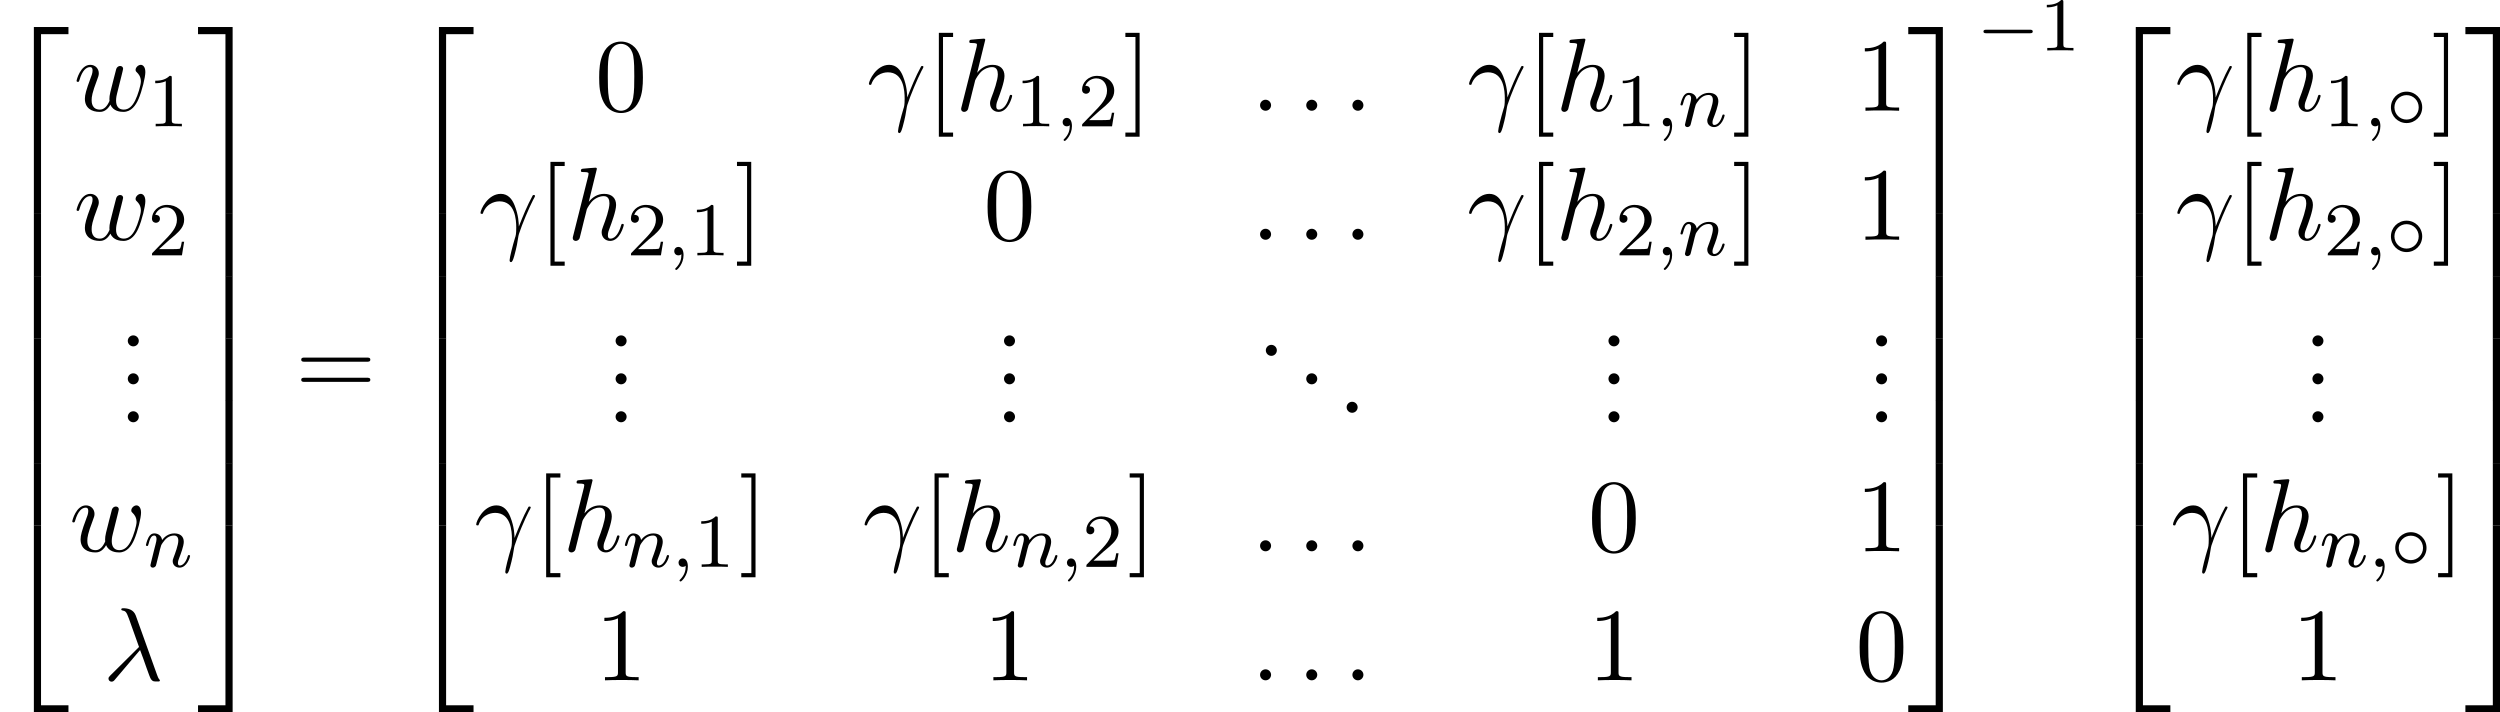 <?xml version='1.0' encoding='UTF-8'?>
<!-- This file was generated by dvisvgm 2.13.1 -->
<svg version='1.1' xmlns='http://www.w3.org/2000/svg' xmlns:xlink='http://www.w3.org/1999/xlink' width='367.535pt' height='104.741pt' viewBox='131.218 72.701 367.535 104.741'>
<defs>
<path id='g14-0' d='M5.571-1.809C5.699-1.809 5.874-1.809 5.874-1.993S5.699-2.176 5.571-2.176H1.004C.877-2.176 .701-2.176 .701-1.993S.877-1.809 1.004-1.809H5.571Z'/>
<path id='g14-14' d='M3.754-1.993C3.754-2.909 3.021-3.642 2.112-3.642S.47-2.909 .47-1.993S1.203-.343 2.112-.343S3.754-1.076 3.754-1.993ZM2.112-.709C1.403-.709 .837-1.275 .837-1.993S1.403-3.276 2.112-3.276S3.387-2.71 3.387-1.993S2.821-.709 2.112-.709Z'/>
<path id='g17-59' d='M1.49-.12C1.49 .399 1.379 .853 .885 1.347C.853 1.371 .837 1.387 .837 1.427C.837 1.49 .901 1.538 .956 1.538C1.052 1.538 1.714 .909 1.714-.024C1.714-.534 1.522-.885 1.172-.885C.893-.885 .733-.662 .733-.446C.733-.223 .885 0 1.18 0C1.371 0 1.49-.112 1.49-.12Z'/>
<path id='g17-110' d='M1.594-1.307C1.618-1.427 1.698-1.73 1.722-1.849C1.833-2.279 1.833-2.287 2.016-2.55C2.279-2.941 2.654-3.292 3.188-3.292C3.475-3.292 3.642-3.124 3.642-2.75C3.642-2.311 3.308-1.403 3.156-1.012C3.053-.749 3.053-.701 3.053-.598C3.053-.143 3.427 .08 3.77 .08C4.551 .08 4.878-1.036 4.878-1.14C4.878-1.219 4.814-1.243 4.758-1.243C4.663-1.243 4.647-1.188 4.623-1.108C4.431-.454 4.097-.143 3.794-.143C3.666-.143 3.602-.223 3.602-.406S3.666-.765 3.746-.964C3.866-1.267 4.216-2.184 4.216-2.63C4.216-3.228 3.802-3.515 3.228-3.515C2.582-3.515 2.168-3.124 1.937-2.821C1.881-3.26 1.53-3.515 1.124-3.515C.837-3.515 .638-3.332 .51-3.084C.319-2.71 .239-2.311 .239-2.295C.239-2.224 .295-2.192 .359-2.192C.462-2.192 .47-2.224 .526-2.431C.622-2.821 .765-3.292 1.1-3.292C1.307-3.292 1.355-3.092 1.355-2.917C1.355-2.774 1.315-2.622 1.251-2.359C1.235-2.295 1.116-1.825 1.084-1.714L.789-.518C.757-.399 .709-.199 .709-.167C.709 .016 .861 .08 .964 .08C1.108 .08 1.227-.016 1.283-.112C1.307-.159 1.371-.43 1.411-.598L1.594-1.307Z'/>
<path id='g20-49' d='M2.503-5.077C2.503-5.292 2.487-5.3 2.271-5.3C1.945-4.981 1.522-4.79 .765-4.79V-4.527C.98-4.527 1.411-4.527 1.873-4.742V-.654C1.873-.359 1.849-.263 1.092-.263H.813V0C1.14-.024 1.825-.024 2.184-.024S3.236-.024 3.563 0V-.263H3.284C2.527-.263 2.503-.359 2.503-.654V-5.077Z'/>
<path id='g20-50' d='M2.248-1.626C2.375-1.745 2.71-2.008 2.837-2.12C3.332-2.574 3.802-3.013 3.802-3.738C3.802-4.686 3.005-5.3 2.008-5.3C1.052-5.3 .422-4.575 .422-3.866C.422-3.475 .733-3.419 .845-3.419C1.012-3.419 1.259-3.539 1.259-3.842C1.259-4.256 .861-4.256 .765-4.256C.996-4.838 1.53-5.037 1.921-5.037C2.662-5.037 3.045-4.407 3.045-3.738C3.045-2.909 2.463-2.303 1.522-1.339L.518-.303C.422-.215 .422-.199 .422 0H3.571L3.802-1.427H3.555C3.531-1.267 3.467-.869 3.371-.717C3.324-.654 2.718-.654 2.59-.654H1.172L2.248-1.626Z'/>
<path id='g18-13' d='M.447-2.771C.873-4.025 2.062-4.036 2.182-4.036C3.829-4.036 3.949-2.127 3.949-1.265C3.949-.6 3.895-.415 3.818-.196C3.578 .6 3.251 1.865 3.251 2.149C3.251 2.269 3.305 2.345 3.393 2.345C3.535 2.345 3.622 2.105 3.742 1.691C3.993 .775 4.102 .153 4.145-.185C4.167-.327 4.189-.469 4.233-.611C4.582-1.691 5.28-3.316 5.716-4.178C5.793-4.309 5.924-4.549 5.924-4.593C5.924-4.702 5.815-4.702 5.793-4.702C5.76-4.702 5.695-4.702 5.662-4.625C5.095-3.589 4.658-2.498 4.222-1.396C4.211-1.735 4.2-2.564 3.775-3.622C3.513-4.287 3.076-4.822 2.324-4.822C.96-4.822 .196-3.164 .196-2.825C.196-2.716 .295-2.716 .404-2.716L.447-2.771Z'/>
<path id='g18-21' d='M3.895-3.185C4.342-2.04 4.865-.371 5.04-.12C5.215 .12 5.324 .12 5.618 .12H5.858C5.967 .109 5.978 .044 5.978 .011S5.956-.044 5.924-.087C5.815-.207 5.749-.371 5.673-.589L3.447-6.796C3.218-7.429 2.629-7.571 2.116-7.571C2.062-7.571 1.92-7.571 1.92-7.451C1.92-7.364 2.007-7.342 2.018-7.342C2.378-7.276 2.455-7.211 2.727-6.469L3.785-3.502L.775-.513C.644-.382 .578-.316 .578-.175C.578 .011 .731 .142 .905 .142S1.178 .022 1.265-.087L3.895-3.185Z'/>
<path id='g18-58' d='M2.095-.578C2.095-.895 1.833-1.156 1.516-1.156S.938-.895 .938-.578S1.2 0 1.516 0S2.095-.262 2.095-.578Z'/>
<path id='g18-104' d='M3.131-7.451C3.131-7.462 3.131-7.571 2.989-7.571C2.738-7.571 1.942-7.484 1.658-7.462C1.571-7.451 1.451-7.44 1.451-7.244C1.451-7.113 1.549-7.113 1.713-7.113C2.236-7.113 2.258-7.036 2.258-6.927L2.225-6.709L.644-.425C.6-.273 .6-.251 .6-.185C.6 .065 .818 .12 .916 .12C1.091 .12 1.265-.011 1.32-.164L1.527-.993L1.767-1.975C1.833-2.215 1.898-2.455 1.953-2.705C1.975-2.771 2.062-3.131 2.073-3.196C2.105-3.295 2.444-3.905 2.815-4.2C3.055-4.375 3.393-4.582 3.862-4.582S4.451-4.211 4.451-3.818C4.451-3.229 4.036-2.04 3.775-1.375C3.687-1.124 3.633-.993 3.633-.775C3.633-.262 4.015 .12 4.527 .12C5.553 .12 5.956-1.473 5.956-1.56C5.956-1.669 5.858-1.669 5.825-1.669C5.716-1.669 5.716-1.636 5.662-1.473C5.498-.895 5.149-.12 4.549-.12C4.364-.12 4.287-.229 4.287-.48C4.287-.753 4.385-1.015 4.484-1.255C4.658-1.724 5.149-3.022 5.149-3.655C5.149-4.364 4.713-4.822 3.895-4.822C3.207-4.822 2.684-4.484 2.28-3.982L3.131-7.451Z'/>
<path id='g18-119' d='M5.04-3.698C5.095-3.938 5.204-4.342 5.204-4.407C5.204-4.604 5.051-4.702 4.887-4.702C4.756-4.702 4.56-4.615 4.484-4.396C4.451-4.32 3.938-2.236 3.862-1.953C3.785-1.625 3.764-1.429 3.764-1.233C3.764-1.113 3.764-1.091 3.775-1.036C3.524-.458 3.196-.12 2.771-.12C1.898-.12 1.898-.927 1.898-1.113C1.898-1.462 1.953-1.887 2.465-3.229C2.585-3.556 2.651-3.709 2.651-3.927C2.651-4.418 2.291-4.822 1.756-4.822C.72-4.822 .316-3.24 .316-3.142C.316-3.033 .425-3.033 .447-3.033C.556-3.033 .567-3.055 .622-3.229C.916-4.244 1.342-4.582 1.724-4.582C1.822-4.582 1.996-4.571 1.996-4.222C1.996-3.949 1.876-3.644 1.8-3.458C1.32-2.171 1.189-1.669 1.189-1.255C1.189-.262 1.92 .12 2.738 .12C2.924 .12 3.436 .12 3.873-.644C4.156 .055 4.909 .12 5.236 .12C6.055 .12 6.535-.567 6.818-1.222C7.189-2.073 7.538-3.535 7.538-4.058C7.538-4.658 7.244-4.822 7.058-4.822C6.785-4.822 6.513-4.538 6.513-4.298C6.513-4.156 6.578-4.091 6.676-4.004C6.796-3.884 7.069-3.6 7.069-3.076C7.069-2.705 6.753-1.636 6.469-1.08C6.185-.502 5.804-.12 5.269-.12C4.756-.12 4.462-.447 4.462-1.069C4.462-1.375 4.538-1.713 4.582-1.865L5.04-3.698Z'/>
<path id='g26-46' d='M2.095-.578C2.095-.895 1.833-1.156 1.516-1.156S.938-.895 .938-.578S1.2 0 1.516 0S2.095-.262 2.095-.578Z'/>
<path id='g26-48' d='M5.018-3.491C5.018-4.364 4.964-5.236 4.582-6.044C4.08-7.091 3.185-7.265 2.727-7.265C2.073-7.265 1.276-6.982 .829-5.967C.48-5.215 .425-4.364 .425-3.491C.425-2.673 .469-1.691 .916-.862C1.385 .022 2.182 .24 2.716 .24C3.305 .24 4.135 .011 4.615-1.025C4.964-1.778 5.018-2.629 5.018-3.491ZM2.716 0C2.291 0 1.647-.273 1.451-1.32C1.331-1.975 1.331-2.978 1.331-3.622C1.331-4.32 1.331-5.04 1.418-5.629C1.625-6.927 2.444-7.025 2.716-7.025C3.076-7.025 3.796-6.829 4.004-5.749C4.113-5.138 4.113-4.309 4.113-3.622C4.113-2.804 4.113-2.062 3.993-1.364C3.829-.327 3.207 0 2.716 0Z'/>
<path id='g26-49' d='M3.207-6.982C3.207-7.244 3.207-7.265 2.956-7.265C2.28-6.567 1.32-6.567 .971-6.567V-6.229C1.189-6.229 1.833-6.229 2.4-6.513V-.862C2.4-.469 2.367-.338 1.385-.338H1.036V0C1.418-.033 2.367-.033 2.804-.033S4.189-.033 4.571 0V-.338H4.222C3.24-.338 3.207-.458 3.207-.862V-6.982Z'/>
<path id='g26-61' d='M7.495-3.567C7.658-3.567 7.865-3.567 7.865-3.785S7.658-4.004 7.505-4.004H.971C.818-4.004 .611-4.004 .611-3.785S.818-3.567 .982-3.567H7.495ZM7.505-1.451C7.658-1.451 7.865-1.451 7.865-1.669S7.658-1.887 7.495-1.887H.982C.818-1.887 .611-1.887 .611-1.669S.818-1.451 .971-1.451H7.505Z'/>
<path id='g26-91' d='M2.782 2.727V2.291H1.724V-7.745H2.782V-8.182H1.287V2.727H2.782Z'/>
<path id='g26-93' d='M1.735-8.182H.24V-7.745H1.298V2.291H.24V2.727H1.735V-8.182Z'/>
<path id='g12-50' d='M3.556 19.2H4.309V.327H7.189V-.425H3.556V19.2Z'/>
<path id='g12-51' d='M2.956 19.2H3.709V-.425H.076V.327H2.956V19.2Z'/>
<path id='g12-52' d='M3.556 19.189H7.189V18.436H4.309V-.436H3.556V19.189Z'/>
<path id='g12-53' d='M2.956 18.436H.076V19.189H3.709V-.436H2.956V18.436Z'/>
<path id='g12-54' d='M3.556 6.556H4.309V-.011H3.556V6.556Z'/>
<path id='g12-55' d='M2.956 6.556H3.709V-.011H2.956V6.556Z'/>
</defs>
<g id='page1' transform='matrix(1.4 0 0 1.4 0 0)'>
<use x='93.727' y='55.191' xlink:href='#g12-50'/>
<use x='93.727' y='74.391' xlink:href='#g12-54'/>
<use x='93.727' y='80.937' xlink:href='#g12-54'/>
<use x='93.727' y='87.482' xlink:href='#g12-54'/>
<use x='93.727' y='94.028' xlink:href='#g12-54'/>
<use x='93.727' y='100.573' xlink:href='#g12-54'/>
<use x='93.727' y='107.555' xlink:href='#g12-52'/>
<use x='101.452' y='63.559' xlink:href='#g18-119'/>
<use x='109.262' y='65.195' xlink:href='#g20-49'/>
<use x='101.452' y='77.108' xlink:href='#g18-119'/>
<use x='109.262' y='78.744' xlink:href='#g20-50'/>
<use x='106.208' y='88.302' xlink:href='#g26-46'/>
<use x='106.208' y='92.287' xlink:href='#g26-46'/>
<use x='106.208' y='96.272' xlink:href='#g26-46'/>
<use x='101' y='109.821' xlink:href='#g18-119'/>
<use x='108.81' y='111.457' xlink:href='#g17-110'/>
<use x='104.541' y='123.37' xlink:href='#g18-21'/>
<use x='114.446' y='55.191' xlink:href='#g12-51'/>
<use x='114.446' y='74.391' xlink:href='#g12-55'/>
<use x='114.446' y='80.937' xlink:href='#g12-55'/>
<use x='114.446' y='87.482' xlink:href='#g12-55'/>
<use x='114.446' y='94.028' xlink:href='#g12-55'/>
<use x='114.446' y='100.573' xlink:href='#g12-55'/>
<use x='114.446' y='107.555' xlink:href='#g12-53'/>
<use x='124.749' y='93.482' xlink:href='#g26-61'/>
<use x='136.264' y='55.191' xlink:href='#g12-50'/>
<use x='136.264' y='74.391' xlink:href='#g12-54'/>
<use x='136.264' y='80.937' xlink:href='#g12-54'/>
<use x='136.264' y='87.482' xlink:href='#g12-54'/>
<use x='136.264' y='94.028' xlink:href='#g12-54'/>
<use x='136.264' y='100.573' xlink:href='#g12-54'/>
<use x='136.264' y='107.555' xlink:href='#g12-52'/>
<use x='156.221' y='63.559' xlink:href='#g26-48'/>
<use x='184.775' y='63.559' xlink:href='#g18-13'/>
<use x='191.029' y='63.559' xlink:href='#g26-91'/>
<use x='194.059' y='63.559' xlink:href='#g18-104'/>
<use x='200.344' y='65.195' xlink:href='#g20-49'/>
<use x='204.579' y='65.195' xlink:href='#g17-59'/>
<use x='206.931' y='65.195' xlink:href='#g20-50'/>
<use x='211.663' y='63.559' xlink:href='#g26-93'/>
<use x='225.108' y='63.559' xlink:href='#g18-58'/>
<use x='229.957' y='63.559' xlink:href='#g18-58'/>
<use x='234.805' y='63.559' xlink:href='#g18-58'/>
<use x='247.798' y='63.559' xlink:href='#g18-13'/>
<use x='254.052' y='63.559' xlink:href='#g26-91'/>
<use x='257.082' y='63.559' xlink:href='#g18-104'/>
<use x='263.368' y='65.195' xlink:href='#g20-49'/>
<use x='267.602' y='65.195' xlink:href='#g17-59'/>
<use x='269.954' y='65.195' xlink:href='#g17-110'/>
<use x='275.591' y='63.559' xlink:href='#g26-93'/>
<use x='288.583' y='63.559' xlink:href='#g26-49'/>
<use x='143.989' y='77.108' xlink:href='#g18-13'/>
<use x='150.243' y='77.108' xlink:href='#g26-91'/>
<use x='153.274' y='77.108' xlink:href='#g18-104'/>
<use x='159.559' y='78.744' xlink:href='#g20-50'/>
<use x='163.793' y='78.744' xlink:href='#g17-59'/>
<use x='166.145' y='78.744' xlink:href='#g20-49'/>
<use x='170.878' y='77.108' xlink:href='#g26-93'/>
<use x='197.007' y='77.108' xlink:href='#g26-48'/>
<use x='225.108' y='77.108' xlink:href='#g18-58'/>
<use x='229.957' y='77.108' xlink:href='#g18-58'/>
<use x='234.805' y='77.108' xlink:href='#g18-58'/>
<use x='247.798' y='77.108' xlink:href='#g18-13'/>
<use x='254.052' y='77.108' xlink:href='#g26-91'/>
<use x='257.082' y='77.108' xlink:href='#g18-104'/>
<use x='263.368' y='78.744' xlink:href='#g20-50'/>
<use x='267.602' y='78.744' xlink:href='#g17-59'/>
<use x='269.954' y='78.744' xlink:href='#g17-110'/>
<use x='275.591' y='77.108' xlink:href='#g26-93'/>
<use x='288.583' y='77.108' xlink:href='#g26-49'/>
<use x='157.433' y='88.302' xlink:href='#g26-46'/>
<use x='157.433' y='92.287' xlink:href='#g26-46'/>
<use x='157.433' y='96.272' xlink:href='#g26-46'/>
<use x='198.219' y='88.302' xlink:href='#g26-46'/>
<use x='198.219' y='92.287' xlink:href='#g26-46'/>
<use x='198.219' y='96.272' xlink:href='#g26-46'/>
<use x='225.714' y='89.298' xlink:href='#g26-46'/>
<use x='229.957' y='92.287' xlink:href='#g26-46'/>
<use x='234.199' y='95.276' xlink:href='#g26-46'/>
<use x='261.694' y='88.302' xlink:href='#g26-46'/>
<use x='261.694' y='92.287' xlink:href='#g26-46'/>
<use x='261.694' y='96.272' xlink:href='#g26-46'/>
<use x='289.796' y='88.302' xlink:href='#g26-46'/>
<use x='289.796' y='92.287' xlink:href='#g26-46'/>
<use x='289.796' y='96.272' xlink:href='#g26-46'/>
<use x='143.537' y='109.821' xlink:href='#g18-13'/>
<use x='149.791' y='109.821' xlink:href='#g26-91'/>
<use x='152.822' y='109.821' xlink:href='#g18-104'/>
<use x='159.107' y='111.457' xlink:href='#g17-110'/>
<use x='164.245' y='111.457' xlink:href='#g17-59'/>
<use x='166.597' y='111.457' xlink:href='#g20-49'/>
<use x='171.33' y='109.821' xlink:href='#g26-93'/>
<use x='184.323' y='109.821' xlink:href='#g18-13'/>
<use x='190.577' y='109.821' xlink:href='#g26-91'/>
<use x='193.607' y='109.821' xlink:href='#g18-104'/>
<use x='199.892' y='111.457' xlink:href='#g17-110'/>
<use x='205.031' y='111.457' xlink:href='#g17-59'/>
<use x='207.383' y='111.457' xlink:href='#g20-50'/>
<use x='212.115' y='109.821' xlink:href='#g26-93'/>
<use x='225.108' y='109.821' xlink:href='#g18-58'/>
<use x='229.957' y='109.821' xlink:href='#g18-58'/>
<use x='234.805' y='109.821' xlink:href='#g18-58'/>
<use x='260.482' y='109.821' xlink:href='#g26-48'/>
<use x='288.583' y='109.821' xlink:href='#g26-49'/>
<use x='156.221' y='123.37' xlink:href='#g26-49'/>
<use x='197.007' y='123.37' xlink:href='#g26-49'/>
<use x='225.108' y='123.37' xlink:href='#g18-58'/>
<use x='229.957' y='123.37' xlink:href='#g18-58'/>
<use x='234.805' y='123.37' xlink:href='#g18-58'/>
<use x='260.482' y='123.37' xlink:href='#g26-49'/>
<use x='288.583' y='123.37' xlink:href='#g26-48'/>
<use x='294.038' y='55.191' xlink:href='#g12-51'/>
<use x='294.038' y='74.391' xlink:href='#g12-55'/>
<use x='294.038' y='80.937' xlink:href='#g12-55'/>
<use x='294.038' y='87.482' xlink:href='#g12-55'/>
<use x='294.038' y='94.028' xlink:href='#g12-55'/>
<use x='294.038' y='100.573' xlink:href='#g12-55'/>
<use x='294.038' y='107.555' xlink:href='#g12-53'/>
<use x='301.311' y='57.229' xlink:href='#g14-0'/>
<use x='307.897' y='57.229' xlink:href='#g20-49'/>
<use x='314.448' y='55.191' xlink:href='#g12-50'/>
<use x='314.448' y='74.391' xlink:href='#g12-54'/>
<use x='314.448' y='80.937' xlink:href='#g12-54'/>
<use x='314.448' y='87.482' xlink:href='#g12-54'/>
<use x='314.448' y='94.028' xlink:href='#g12-54'/>
<use x='314.448' y='100.573' xlink:href='#g12-54'/>
<use x='314.448' y='107.555' xlink:href='#g12-52'/>
<use x='322.173' y='63.559' xlink:href='#g18-13'/>
<use x='328.427' y='63.559' xlink:href='#g26-91'/>
<use x='331.457' y='63.559' xlink:href='#g18-104'/>
<use x='337.742' y='65.195' xlink:href='#g20-49'/>
<use x='341.976' y='65.195' xlink:href='#g17-59'/>
<use x='344.329' y='65.195' xlink:href='#g14-14'/>
<use x='349.061' y='63.559' xlink:href='#g26-93'/>
<use x='322.173' y='77.108' xlink:href='#g18-13'/>
<use x='328.427' y='77.108' xlink:href='#g26-91'/>
<use x='331.457' y='77.108' xlink:href='#g18-104'/>
<use x='337.742' y='78.744' xlink:href='#g20-50'/>
<use x='341.976' y='78.744' xlink:href='#g17-59'/>
<use x='344.329' y='78.744' xlink:href='#g14-14'/>
<use x='349.061' y='77.108' xlink:href='#g26-93'/>
<use x='335.617' y='88.302' xlink:href='#g26-46'/>
<use x='335.617' y='92.287' xlink:href='#g26-46'/>
<use x='335.617' y='96.272' xlink:href='#g26-46'/>
<use x='321.72' y='109.821' xlink:href='#g18-13'/>
<use x='327.975' y='109.821' xlink:href='#g26-91'/>
<use x='331.005' y='109.821' xlink:href='#g18-104'/>
<use x='337.29' y='111.457' xlink:href='#g17-110'/>
<use x='342.428' y='111.457' xlink:href='#g17-59'/>
<use x='344.781' y='111.457' xlink:href='#g14-14'/>
<use x='349.513' y='109.821' xlink:href='#g26-93'/>
<use x='334.405' y='123.37' xlink:href='#g26-49'/>
<use x='352.543' y='55.191' xlink:href='#g12-51'/>
<use x='352.543' y='74.391' xlink:href='#g12-55'/>
<use x='352.543' y='80.937' xlink:href='#g12-55'/>
<use x='352.543' y='87.482' xlink:href='#g12-55'/>
<use x='352.543' y='94.028' xlink:href='#g12-55'/>
<use x='352.543' y='100.573' xlink:href='#g12-55'/>
<use x='352.543' y='107.555' xlink:href='#g12-53'/>
</g>
</svg>